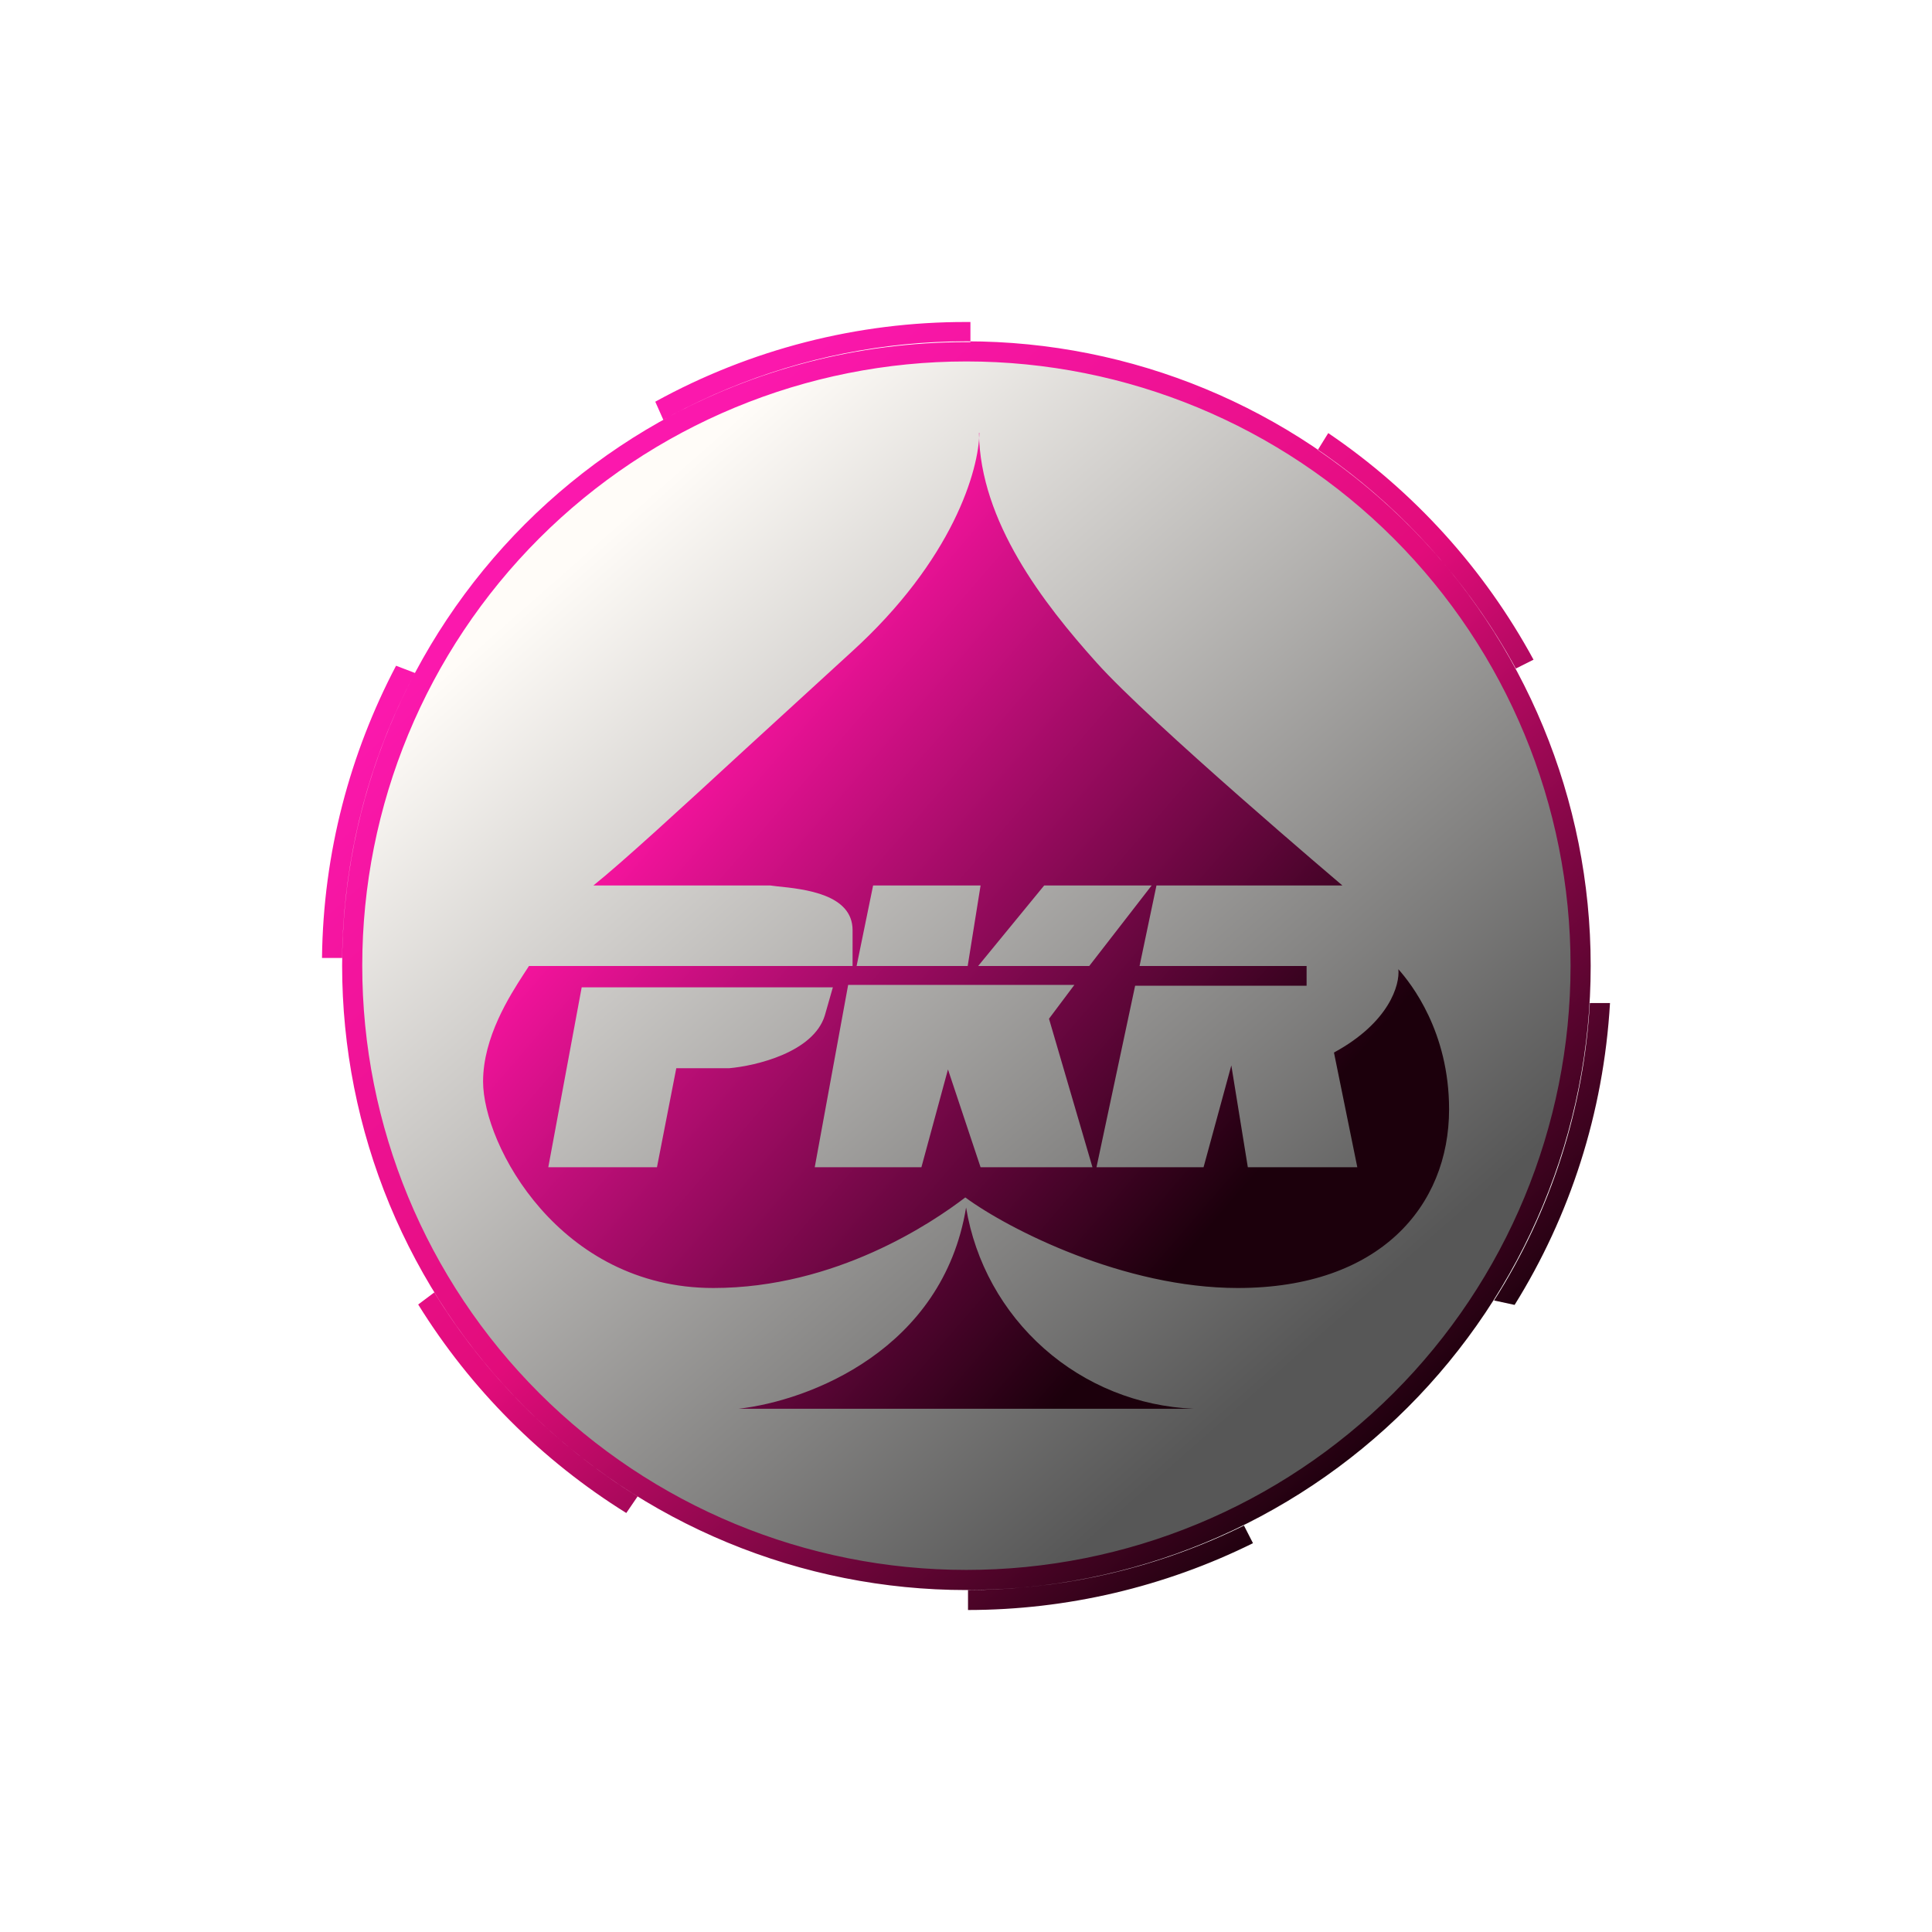 <svg width="24" height="24" viewBox="0 0 24 24" fill="none" xmlns="http://www.w3.org/2000/svg">
<rect x="0" y="0" width="24" height="24" fill="#333333" stroke="none"/>
<g clip-path="url(#clip0_328_40336)">
<path d="M24 0H0V24H24V0Z" fill="white"/>
<path d="M12.01 19.664C16.263 19.664 19.71 16.221 19.71 11.974C19.71 7.727 16.263 4.284 12.01 4.284C7.757 4.284 4.31 7.727 4.31 11.974C4.31 16.221 7.757 19.664 12.01 19.664Z" fill="url(#paint0_linear_328_40336)"/>
<path fill-rule="evenodd" clip-rule="evenodd" d="M16.37 5.59L16.5 5.38C17.563 6.101 18.437 7.066 19.05 8.195L18.83 8.305C18.238 7.217 17.394 6.287 16.37 5.59ZM19.75 12.46H20C19.92 13.83 19.5 15.11 18.815 16.21L18.56 16.155C19.267 15.044 19.676 13.77 19.75 12.455V12.46ZM15.45 18.945L15.565 19.17C14.464 19.715 13.253 19.999 12.025 20V19.75C13.255 19.75 14.42 19.46 15.455 18.95L15.45 18.945ZM7.92 18.59L7.78 18.795C6.731 18.142 5.846 17.255 5.195 16.205L5.395 16.055C6.025 17.08 6.895 17.955 7.92 18.59ZM4.25 11.9H4C4.015 10.59 4.35 9.355 4.92 8.27L5.155 8.36C4.574 9.45 4.264 10.665 4.25 11.9ZM12 4H12.055V4.25H12.005C10.635 4.25 9.355 4.6 8.24 5.215L8.14 4.99C9.324 4.338 10.654 3.997 12.005 4H12ZM19.51 12C19.509 13.99 18.718 15.899 17.31 17.306C15.902 18.713 13.993 19.503 12.002 19.502C10.012 19.502 8.103 18.71 6.696 17.303C5.289 15.895 4.499 13.985 4.5 11.995C4.5 10.005 5.291 8.096 6.698 6.688C8.106 5.281 10.014 4.49 12.005 4.49C13.995 4.49 15.904 5.281 17.312 6.688C18.719 8.096 19.51 10.005 19.51 11.995V12ZM19.76 12C19.76 13.018 19.559 14.027 19.169 14.967C18.779 15.908 18.207 16.763 17.487 17.483C16.767 18.203 15.911 18.774 14.97 19.163C14.029 19.553 13.021 19.753 12.002 19.752C10.984 19.752 9.976 19.551 9.035 19.161C8.094 18.771 7.239 18.2 6.52 17.479C5.8 16.759 5.229 15.904 4.839 14.963C4.45 14.022 4.25 13.013 4.25 11.995C4.25 9.938 5.067 7.966 6.521 6.511C7.976 5.057 9.948 4.24 12.005 4.24C14.062 4.24 16.034 5.057 17.488 6.511C18.943 7.966 19.76 9.938 19.76 11.995V12Z" fill="url(#paint1_linear_328_40336)"/>
<path fill-rule="evenodd" clip-rule="evenodd" d="M12.166 5.375C12.161 5.835 11.841 6.955 10.571 8.105L9.271 9.295C8.446 10.055 7.721 10.72 7.371 11H9.571L9.651 11.01C10.001 11.045 10.591 11.11 10.591 11.555V12H6.571L6.506 12.1C6.331 12.37 6.001 12.885 6.001 13.435C6.001 14.225 6.951 16 8.861 16C10.386 16 11.586 15.185 11.991 14.875C12.536 15.275 13.966 16 15.376 16C17.141 16 18.001 14.98 18.001 13.78C18.001 12.815 17.531 12.22 17.371 12.04C17.391 12.23 17.261 12.7 16.571 13.075L16.861 14.5H15.501L15.296 13.235L14.951 14.5H13.621L14.101 12.245H16.231V12H14.156L14.366 11H16.676C16.676 11 14.286 8.975 13.621 8.23C12.961 7.495 12.176 6.48 12.161 5.38L12.166 5.375ZM10.846 11L10.641 12H12.021L12.181 11H10.846ZM10.121 14.5H11.446L11.776 13.285L12.181 14.5H13.571L13.031 12.655L13.346 12.235H10.536L10.121 14.5ZM12.151 12L12.971 11H14.306L13.531 12H12.151ZM9.176 17.5C10.056 17.4 11.711 16.765 12.001 15C12.113 15.678 12.455 16.296 12.97 16.752C13.484 17.207 14.139 17.471 14.826 17.5H9.176ZM6.811 14.5H8.161L8.401 13.27H9.056C9.396 13.24 10.106 13.07 10.246 12.615L10.346 12.265H7.226L6.811 14.5Z" fill="url(#paint2_linear_328_40336)"/>
</g>
<defs>
<linearGradient id="paint0_linear_328_40336" x1="7.548" y1="6.595" x2="16.392" y2="16.638" gradientUnits="userSpaceOnUse">
<stop stop-color="#FFFCF8"/>
<stop offset="1" stop-color="#575757"/>
</linearGradient>
<linearGradient id="paint1_linear_328_40336" x1="7.74" y1="6.145" x2="17.75" y2="17.44" gradientUnits="userSpaceOnUse">
<stop stop-color="#FB18AD"/>
<stop offset="0.47" stop-color="#E20C7B"/>
<stop offset="1" stop-color="#1D010D"/>
</linearGradient>
<linearGradient id="paint2_linear_328_40336" x1="8.432" y1="9.11" x2="15.247" y2="14.999" gradientUnits="userSpaceOnUse">
<stop stop-color="#FF14A4"/>
<stop offset="1" stop-color="#1C000C"/>
</linearGradient>
<clipPath id="clip0_328_40336">
<rect width="24" height="24" fill="white"/>
</clipPath>
</defs>
</svg>
